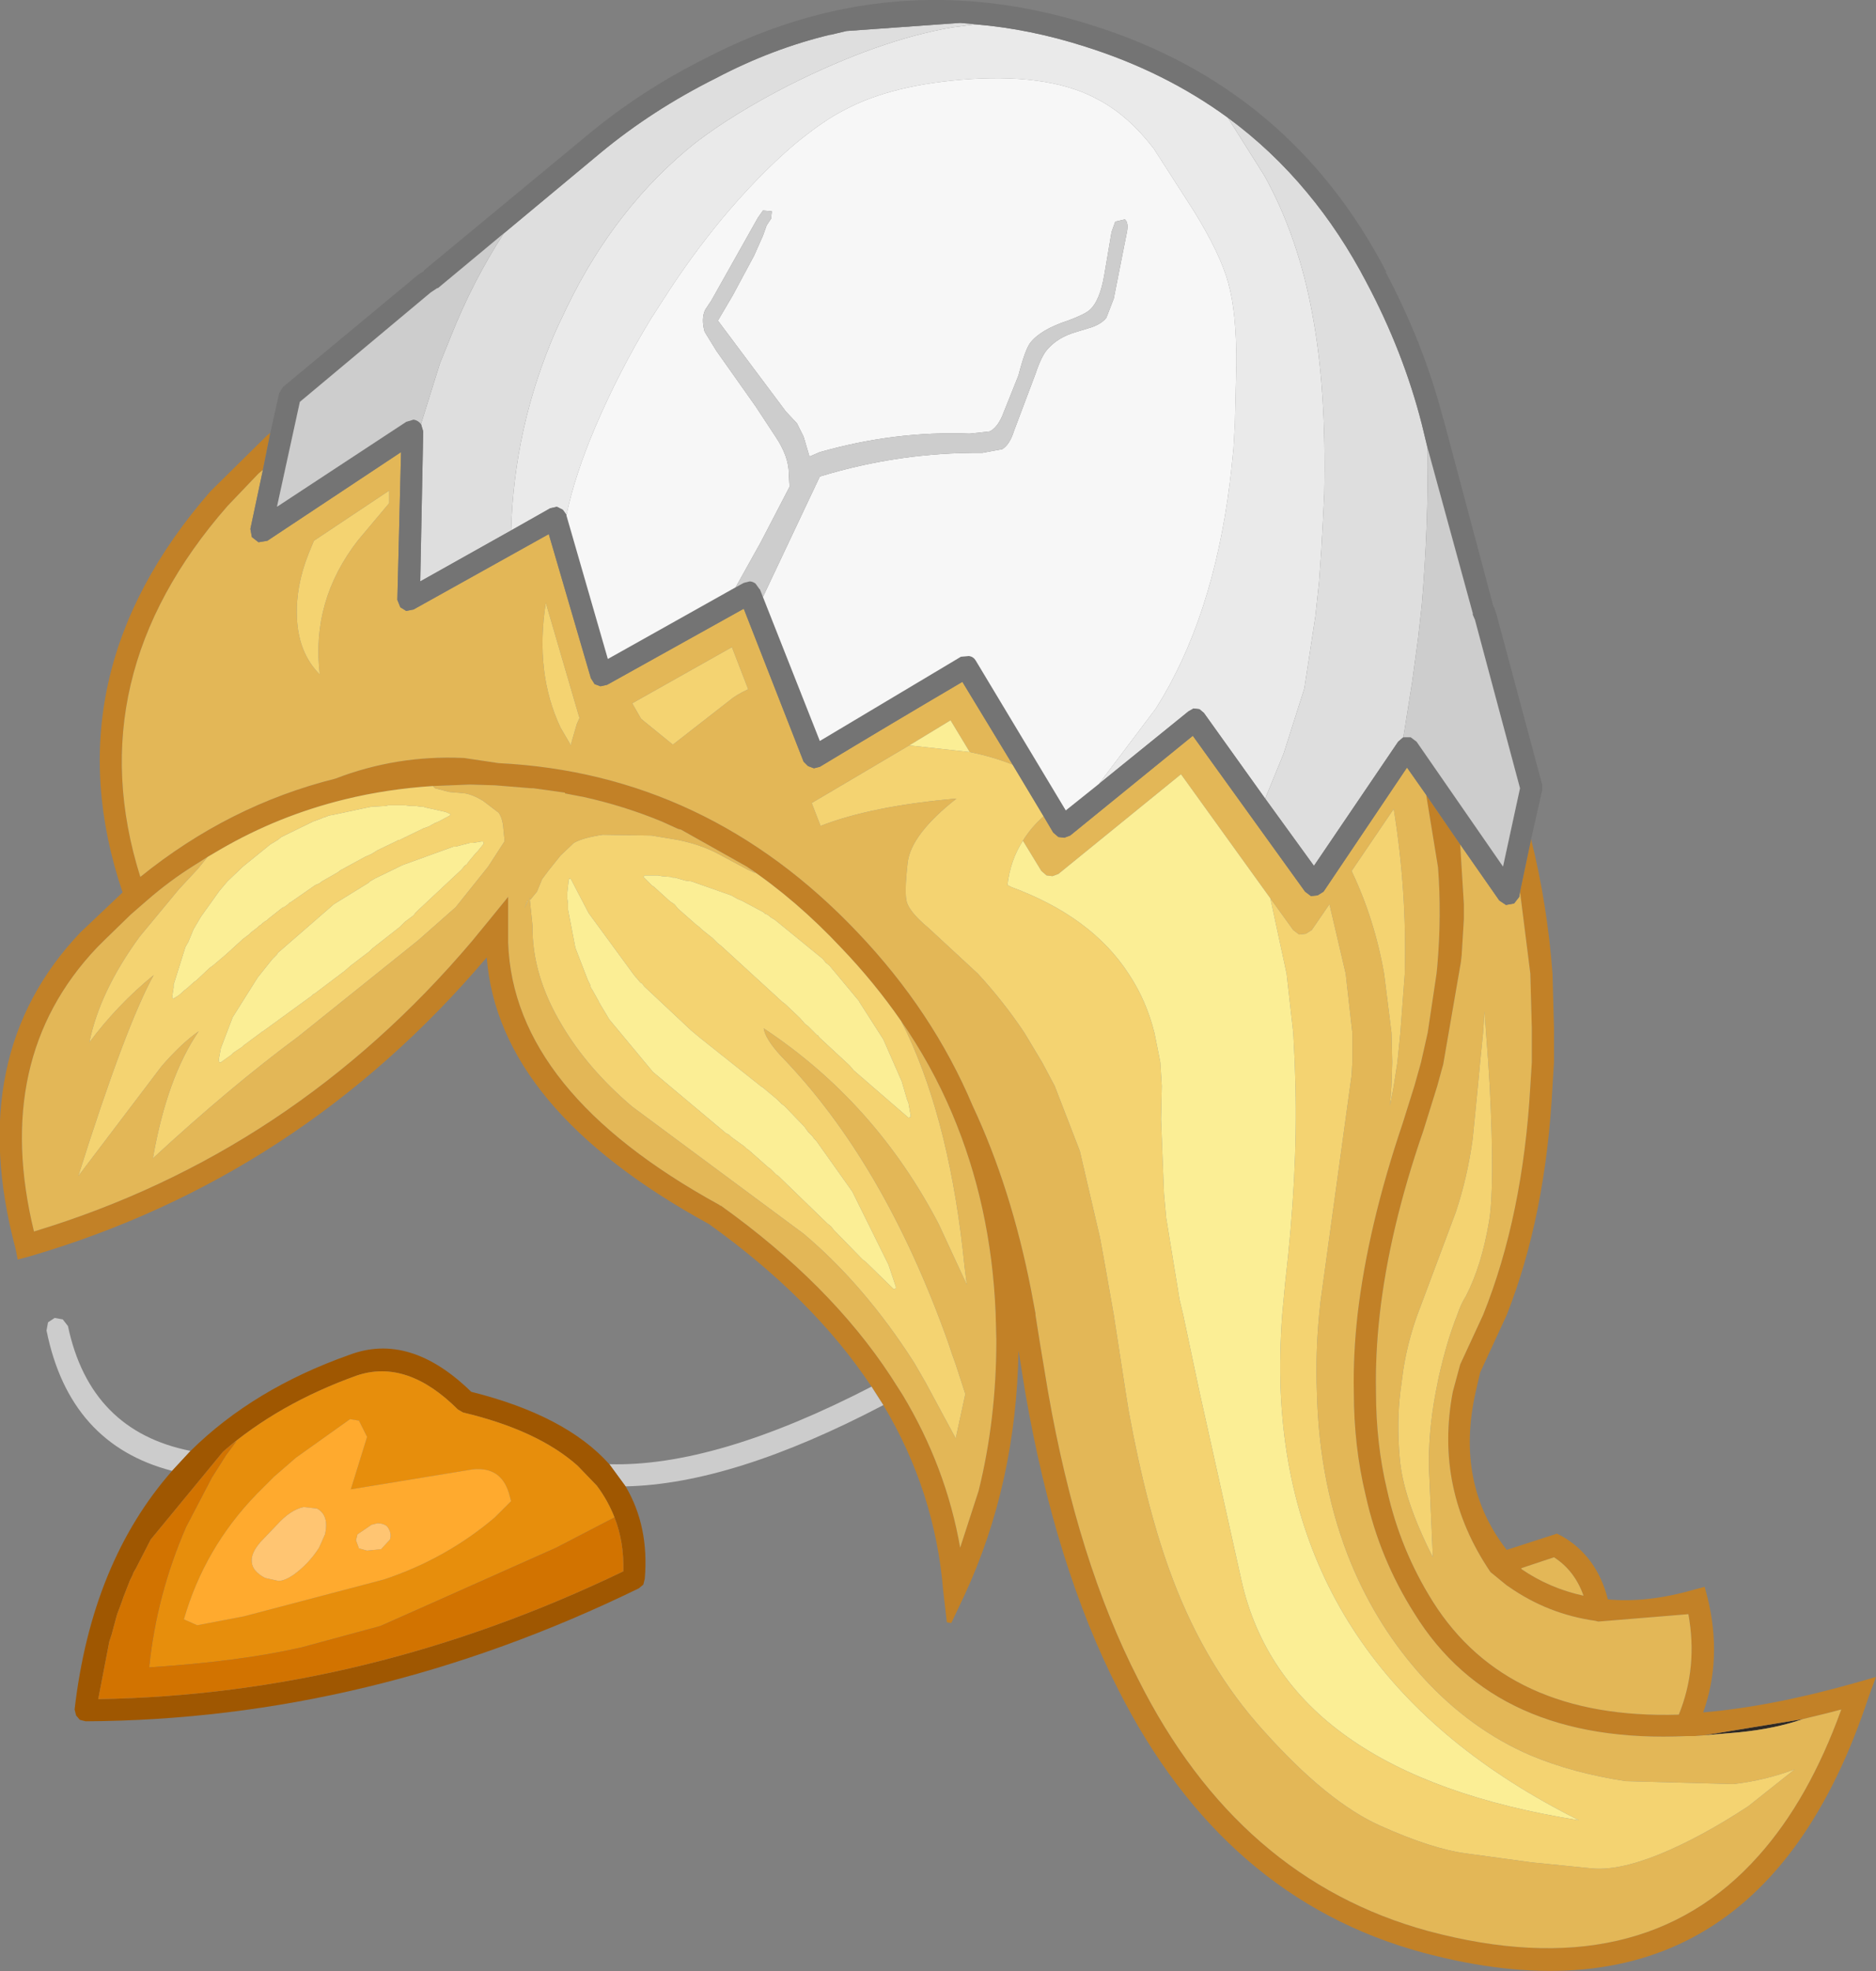 <?xml version="1.0" encoding="UTF-8" standalone="no"?>
<svg xmlns:ffdec="https://www.free-decompiler.com/flash" xmlns:xlink="http://www.w3.org/1999/xlink" ffdec:objectType="shape" height="133.4px" width="127.0px" xmlns="http://www.w3.org/2000/svg">
  <rect width="100%" height="100%" fill="#808080" stroke="none"/>
  <g transform="matrix(1.0, 0.0, 0.0, 1.0, 46.3, 38.8)">
    <path d="M69.05 78.65 L75.75 77.55 Q73.9 78.2 71.4 78.45 L69.05 78.65" fill="#2e2925" fill-rule="evenodd" stroke="none"/>
    <path d="M-28.0 -9.5 L-28.5 -7.0 -28.8 -6.75 -30.9 -4.55 Q-41.05 7.05 -36.8 20.55 -30.8 15.7 -23.6 13.9 -19.45 12.3 -14.95 12.5 L-14.9 12.5 -12.55 12.85 Q1.55 13.55 11.75 24.3 16.85 29.65 19.55 36.05 22.15 41.6 23.5 48.5 L23.8 50.1 23.8 50.2 24.1 52.1 24.65 55.4 Q26.65 66.85 30.75 74.85 37.55 88.4 50.4 91.9 64.8 95.75 72.75 86.8 76.15 83.0 78.35 76.9 L77.4 77.15 75.75 77.55 69.05 78.65 68.45 78.7 67.9 78.7 Q54.95 79.3 49.45 70.4 47.1 66.7 46.15 62.4 45.35 59.1 45.35 55.4 45.3 52.9 45.6 50.2 46.3 44.2 48.65 37.25 L49.45 34.7 49.9 33.1 50.35 31.1 50.95 27.1 51.0 26.6 Q51.3 23.15 51.05 19.9 L50.25 15.0 52.55 18.35 52.8 22.4 52.8 22.85 52.8 22.9 52.8 23.15 52.8 23.4 52.65 25.85 52.6 26.3 51.4 33.25 51.3 33.6 51.0 34.7 50.05 37.75 Q47.75 44.4 47.1 50.2 46.8 52.9 46.85 55.4 46.85 58.9 47.6 62.05 48.5 66.1 50.7 69.6 55.75 77.6 67.35 77.25 68.65 74.05 68.0 70.45 L61.9 70.95 61.7 70.9 Q58.5 70.45 55.85 68.6 L55.7 68.5 54.6 67.6 Q50.8 62.0 52.05 55.4 L52.55 53.55 52.55 53.5 52.55 53.55 54.1 50.2 Q56.8 43.5 57.3 34.7 L57.4 33.1 57.4 31.1 57.4 30.8 57.3 27.1 56.6 21.55 57.35 18.0 Q58.45 22.4 58.8 27.1 L58.9 30.8 58.9 31.1 58.9 33.1 58.8 34.7 Q58.35 43.5 55.7 50.2 L53.9 54.1 53.6 55.4 Q52.2 61.6 55.7 66.1 L59.1 65.0 59.4 65.15 Q61.8 66.5 62.55 69.45 65.2 69.7 68.35 68.8 L69.1 68.6 69.3 69.35 Q70.3 73.45 69.0 77.1 73.65 76.7 79.3 75.1 L80.7 74.7 80.2 76.05 Q72.5 99.4 50.0 93.35 36.55 89.7 29.4 75.55 25.15 67.25 23.1 55.4 L22.65 52.6 Q22.5 61.6 19.0 69.15 L18.1 71.05 17.8 71.0 17.55 68.85 Q17.0 62.15 13.5 56.3 L12.7 55.05 Q8.75 49.1 1.7 44.05 -12.55 36.25 -13.35 26.0 -26.0 40.9 -44.35 46.25 L-45.1 46.45 -45.25 45.7 Q-48.75 32.6 -40.85 24.3 L-38.0 21.6 Q-42.95 6.95 -32.05 -5.55 L-28.25 -9.3 -28.0 -9.5 M4.25 19.85 L-0.2 17.35 -0.4 17.3 -1.5 16.8 Q-4.05 15.75 -6.75 15.15 L-8.05 14.9 -8.05 14.85 -9.1 14.7 -10.2 14.55 -10.35 14.55 -12.8 14.35 -14.5 14.3 -17.0 14.4 Q-20.1 14.6 -22.95 15.3 -27.45 16.4 -31.4 18.7 L-32.25 19.2 -33.2 19.8 Q-34.8 20.8 -36.3 22.1 L-37.45 23.1 -39.25 24.85 -39.75 25.35 Q-46.85 32.85 -44.0 44.55 -26.5 39.25 -14.35 24.9 L-13.2 23.5 -11.9 21.9 -11.9 24.0 -11.9 25.0 Q-11.55 35.1 2.4 42.75 L2.45 42.8 2.5 42.8 Q9.9 48.1 14.0 54.35 L14.8 55.6 Q17.75 60.5 18.7 65.95 L19.95 62.1 Q21.15 57.25 21.15 51.9 L21.15 51.85 21.1 50.05 Q20.8 42.8 18.15 36.55 16.75 33.25 14.7 30.3 12.9 27.7 10.65 25.35 7.6 22.1 4.25 19.85 M58.9 66.6 L56.65 67.35 56.7 67.35 56.7 67.4 Q58.6 68.7 60.9 69.2 60.3 67.5 58.9 66.6" fill="#c28127" fill-rule="evenodd" stroke="none"/>
    <path d="M-28.5 -7.0 L-29.35 -3.0 -29.25 -2.45 -28.8 -2.1 -28.2 -2.2 -19.15 -8.2 -19.4 1.8 -19.2 2.3 -18.8 2.55 -18.3 2.45 -9.15 -2.65 -6.3 7.1 -6.05 7.5 -5.65 7.65 -5.2 7.55 4.05 2.4 8.1 12.75 8.4 13.05 8.8 13.2 9.2 13.1 Q14.0 10.2 18.85 7.35 L22.25 12.95 Q20.85 12.4 19.35 12.1 L18.05 9.95 15.25 11.65 8.65 15.55 9.25 17.1 Q12.7 15.75 18.45 15.25 15.4 17.65 15.15 19.55 14.9 21.7 15.1 22.3 15.35 23.0 16.55 24.0 L19.9 27.1 Q21.65 29.0 23.05 31.1 L24.25 33.1 25.1 34.7 26.8 39.1 28.15 44.9 28.2 45.15 28.5 46.8 29.1 50.2 29.9 55.4 30.1 56.65 Q31.35 63.5 33.1 68.1 35.35 74.05 39.25 78.35 43.55 83.15 47.1 84.75 50.65 86.35 53.0 86.65 L57.4 87.25 61.4 87.65 Q63.2 87.85 66.05 86.7 68.85 85.55 72.05 83.45 L75.2 80.95 Q73.2 81.7 71.05 81.95 L63.75 81.75 Q60.15 81.2 57.3 80.0 53.25 78.25 50.05 74.75 47.0 71.4 45.2 67.1 43.0 61.8 42.85 55.4 42.75 52.9 43.0 50.2 L43.1 49.25 45.1 34.7 45.2 34.0 45.25 33.1 45.25 31.1 44.8 27.1 43.7 22.4 42.5 24.15 42.1 24.4 41.65 24.45 41.25 24.15 39.7 22.0 33.65 13.6 25.35 20.35 24.95 20.5 24.55 20.45 24.2 20.15 22.95 18.1 Q23.5 17.2 24.35 16.45 L25.0 17.55 25.35 17.85 25.75 17.9 26.15 17.75 34.45 11.0 42.05 21.55 42.45 21.85 42.9 21.8 43.3 21.55 48.95 13.15 50.25 15.0 51.05 19.9 Q51.3 23.15 51.0 26.6 L50.95 27.1 50.35 31.1 49.9 33.1 49.45 34.7 48.65 37.25 Q46.3 44.2 45.6 50.2 45.3 52.9 45.35 55.4 45.35 59.1 46.15 62.4 47.1 66.7 49.45 70.4 54.95 79.3 67.9 78.7 L68.45 78.7 69.05 78.65 71.4 78.45 Q73.9 78.2 75.75 77.55 L77.4 77.15 78.35 76.9 Q76.15 83.0 72.75 86.8 64.8 95.75 50.4 91.9 37.55 88.4 30.75 74.85 26.65 66.85 24.65 55.4 L24.1 52.1 23.8 50.2 23.8 50.1 23.5 48.5 Q22.15 41.6 19.55 36.05 16.85 29.65 11.75 24.3 1.55 13.55 -12.55 12.85 L-14.9 12.5 -14.95 12.5 Q-19.45 12.3 -23.6 13.9 -30.8 15.7 -36.8 20.55 -41.05 7.05 -30.9 -4.55 L-28.8 -6.75 -28.5 -7.0 M52.55 18.35 L55.2 22.15 55.65 22.45 56.2 22.35 56.55 21.9 56.6 21.55 57.3 27.1 57.4 30.8 57.4 31.1 57.4 33.1 57.3 34.7 Q56.8 43.5 54.1 50.2 L52.55 53.55 52.55 53.5 52.55 53.55 52.05 55.4 Q50.8 62.0 54.6 67.6 L55.7 68.5 55.85 68.6 Q58.5 70.45 61.7 70.9 L61.9 70.95 68.0 70.45 Q68.65 74.05 67.35 77.25 55.75 77.6 50.7 69.6 48.5 66.1 47.6 62.05 46.85 58.9 46.85 55.4 46.8 52.9 47.1 50.2 47.75 44.4 50.05 37.75 L51.0 34.7 51.3 33.6 51.4 33.25 52.6 26.3 52.65 25.85 52.8 23.4 52.8 23.15 52.8 22.9 52.8 22.85 52.8 22.4 52.55 18.35 M47.8 36.05 L48.05 34.7 48.3 33.1 48.5 31.1 48.8 27.1 Q48.95 21.5 48.05 15.95 L45.2 20.15 Q46.75 23.4 47.4 27.1 L47.9 31.1 47.95 33.1 47.9 34.7 47.8 36.05 M48.45 59.8 Q48.65 62.55 50.7 66.6 L50.45 60.85 Q50.35 58.3 50.9 55.4 L51.1 54.4 Q51.65 51.95 52.35 50.2 52.6 49.45 52.95 48.9 54.0 46.85 54.5 43.9 54.9 41.6 54.55 34.7 L54.45 33.1 54.3 31.1 54.2 29.65 54.1 31.1 53.9 33.1 53.75 34.7 53.4 38.25 Q53.05 40.85 52.25 43.25 L50.25 48.6 49.65 50.2 Q49.0 52.0 48.7 53.9 L48.5 55.4 Q48.25 57.45 48.45 59.8 M-2.9 9.85 L-0.75 11.6 3.1 8.6 Q3.5 8.25 4.35 7.85 L3.25 5.0 -3.5 8.8 -2.9 9.85 M4.25 19.85 L4.85 20.3 4.3 20.05 2.15 18.9 Q1.05 18.35 -0.4 18.05 L-2.2 17.75 -5.5 17.7 Q-6.85 17.9 -7.45 18.25 L-8.35 19.1 -9.15 20.1 -9.6 20.7 -9.95 21.55 -10.4 22.1 -10.45 21.95 -10.25 23.85 Q-10.3 27.2 -8.25 30.6 -6.5 33.55 -3.5 36.1 L2.3 40.4 8.1 44.7 Q12.25 48.2 15.6 53.45 L16.35 54.75 18.4 58.55 19.05 55.55 18.4 53.55 18.15 52.85 17.9 52.1 Q13.55 39.85 6.55 32.65 5.5 31.5 5.4 30.8 12.95 35.8 17.25 44.05 L19.15 48.15 19.0 46.95 Q18.05 37.4 15.1 31.1 L14.7 30.3 Q16.75 33.25 18.15 36.55 20.8 42.8 21.1 50.05 L21.15 51.85 21.15 51.9 Q21.15 57.25 19.95 62.1 L18.7 65.95 Q17.75 60.5 14.8 55.6 L14.0 54.35 Q9.9 48.1 2.5 42.8 L2.45 42.8 2.4 42.75 Q-11.55 35.1 -11.9 25.0 L-11.9 24.0 -11.9 21.9 -13.2 23.5 -14.35 24.9 Q-26.5 39.25 -44.0 44.55 -46.85 32.85 -39.75 25.35 L-39.25 24.85 -37.45 23.1 -36.3 22.1 Q-34.8 20.8 -33.2 19.8 L-32.25 19.2 -32.9 20.0 -34.2 21.4 -36.85 24.6 Q-39.55 28.3 -40.25 31.75 -38.35 29.2 -35.9 27.2 -37.8 30.65 -41.0 40.8 L-35.35 33.35 Q-34.0 31.8 -32.85 31.0 -35.0 34.15 -35.95 39.6 -30.7 34.75 -26.1 31.35 L-18.0 24.85 -15.45 22.6 -13.25 19.85 -12.15 18.15 -12.15 18.0 -12.25 17.0 Q-12.35 16.45 -12.55 16.2 L-13.6 15.4 Q-14.25 15.0 -14.8 14.9 L-15.9 14.8 -16.85 14.55 -17.0 14.4 -14.5 14.3 -12.8 14.35 -10.35 14.55 -10.2 14.55 -9.1 14.7 -8.05 14.85 -8.05 14.9 -6.75 15.15 Q-4.05 15.75 -1.5 16.8 L-0.4 17.3 -0.2 17.35 4.25 19.85 M58.9 66.6 Q60.3 67.5 60.9 69.2 58.6 68.7 56.7 67.4 L56.7 67.35 56.65 67.35 58.9 66.6 M-25.4 -1.35 Q-26.3 0.9 -26.2 3.0 -26.1 5.4 -24.65 6.85 -25.25 1.85 -22.05 -2.25 L-19.95 -4.75 -19.95 -5.6 -25.05 -2.2 -25.4 -1.35 M-8.35 10.45 L-7.65 11.65 -7.6 11.4 -7.25 10.2 -7.05 9.75 -7.1 9.7 -9.35 2.0 Q-10.1 6.75 -8.35 10.45 M-10.55 22.15 L-10.6 22.15 -10.8 22.7 -10.55 22.15" fill="#e3b757" fill-rule="evenodd" stroke="none"/>
    <path d="M22.25 12.95 L24.35 16.45 Q23.5 17.2 22.95 18.1 22.1 19.4 21.9 21.1 L22.2 21.25 Q27.6 23.25 30.1 27.1 31.3 28.9 31.85 31.1 L32.25 33.1 32.35 34.7 32.3 36.95 32.5 42.0 32.65 43.65 33.55 49.15 33.8 50.2 34.9 55.4 37.75 68.2 Q40.7 81.25 60.6 84.4 41.25 74.75 40.4 55.4 40.3 52.9 40.5 50.2 L40.7 48.05 Q41.55 40.75 41.4 34.7 L41.35 33.1 41.25 31.1 40.8 27.1 39.7 22.0 41.25 24.15 41.65 24.45 42.1 24.4 42.5 24.15 43.7 22.4 44.8 27.1 45.25 31.1 45.25 33.1 45.2 34.0 45.1 34.7 43.1 49.25 43.0 50.2 Q42.75 52.9 42.85 55.4 43.0 61.8 45.2 67.1 47.0 71.4 50.05 74.75 53.25 78.25 57.3 80.0 60.15 81.2 63.75 81.75 L71.05 81.95 Q73.2 81.7 75.2 80.95 L72.05 83.45 Q68.85 85.55 66.05 86.7 63.2 87.85 61.4 87.65 L57.4 87.25 53.0 86.65 Q50.65 86.35 47.1 84.75 43.55 83.15 39.25 78.35 35.35 74.05 33.1 68.1 31.35 63.5 30.1 56.65 L29.9 55.4 29.1 50.2 28.5 46.8 28.2 45.15 28.15 44.9 26.8 39.1 25.1 34.7 24.25 33.1 23.05 31.1 Q21.65 29.0 19.9 27.1 L16.55 24.0 Q15.35 23.0 15.1 22.3 14.9 21.7 15.15 19.55 15.4 17.65 18.45 15.25 12.7 15.75 9.25 17.1 L8.65 15.55 15.25 11.65 19.35 12.1 Q20.85 12.4 22.25 12.95 M47.8 36.05 L47.9 34.7 47.95 33.1 47.9 31.1 47.4 27.1 Q46.75 23.4 45.2 20.15 L48.05 15.95 Q48.95 21.5 48.8 27.1 L48.5 31.1 48.3 33.1 48.05 34.7 47.8 36.05 M48.45 59.8 Q48.25 57.45 48.5 55.4 L48.7 53.9 Q49.0 52.0 49.65 50.2 L50.25 48.6 52.25 43.25 Q53.05 40.85 53.4 38.25 L53.75 34.7 53.9 33.1 54.1 31.1 54.2 29.65 54.3 31.1 54.45 33.1 54.55 34.7 Q54.9 41.6 54.5 43.9 54.0 46.85 52.95 48.9 52.6 49.45 52.35 50.2 51.65 51.95 51.1 54.4 L50.9 55.4 Q50.35 58.3 50.45 60.85 L50.7 66.6 Q48.65 62.55 48.45 59.8 M-2.9 9.85 L-3.5 8.8 3.25 5.0 4.35 7.85 Q3.5 8.25 3.1 8.6 L-0.75 11.6 -2.9 9.85 M14.7 30.3 L15.1 31.1 Q18.05 37.4 19.0 46.95 L19.15 48.15 17.25 44.05 Q12.95 35.8 5.4 30.8 5.5 31.5 6.55 32.65 13.55 39.85 17.9 52.1 L18.15 52.85 18.4 53.55 19.05 55.55 18.4 58.55 16.35 54.75 15.6 53.45 Q12.25 48.2 8.1 44.7 L2.3 40.4 -3.5 36.1 Q-6.5 33.55 -8.25 30.6 -10.3 27.2 -10.25 23.85 L-10.45 21.95 -10.4 22.1 -9.95 21.55 -9.6 20.7 -9.15 20.1 -8.35 19.1 -7.45 18.25 Q-6.85 17.9 -5.5 17.7 L-2.2 17.75 -0.4 18.05 Q1.05 18.35 2.15 18.9 L4.3 20.05 4.85 20.3 4.25 19.85 Q7.6 22.1 10.65 25.35 12.9 27.7 14.7 30.3 M-17.0 14.4 L-16.85 14.55 -15.9 14.8 -14.8 14.9 Q-14.25 15.0 -13.6 15.4 L-12.55 16.2 Q-12.35 16.45 -12.25 17.0 L-12.15 18.0 -12.15 18.15 -13.25 19.85 -15.45 22.6 -18.0 24.85 -26.1 31.35 Q-30.7 34.75 -35.95 39.6 -35.0 34.15 -32.85 31.0 -34.0 31.8 -35.35 33.35 L-41.0 40.8 Q-37.8 30.65 -35.9 27.2 -38.35 29.2 -40.25 31.75 -39.55 28.3 -36.85 24.6 L-34.2 21.4 -32.9 20.0 -32.25 19.2 -31.4 18.7 Q-27.45 16.4 -22.95 15.3 -20.1 14.6 -17.0 14.4 M-2.75 20.55 L-2.15 21.15 -2.05 21.2 -0.95 22.2 -0.65 22.4 -0.4 22.7 0.85 23.8 1.05 23.95 1.2 24.1 1.95 24.7 2.3 25.05 2.5 25.2 6.65 29.0 6.85 29.15 7.85 30.1 8.2 30.5 8.4 30.65 9.0 31.25 9.1 31.3 9.15 31.4 11.2 33.3 11.5 33.65 15.2 36.85 15.35 36.8 15.35 36.7 15.2 35.85 15.1 35.6 14.75 34.4 13.5 31.55 11.9 29.05 11.85 28.95 9.85 26.55 9.6 26.35 9.4 26.1 6.15 23.45 5.9 23.3 5.65 23.1 5.5 23.05 5.4 22.95 3.9 22.15 3.65 22.05 3.2 21.8 0.5 20.85 0.1 20.8 -0.6 20.6 -0.75 20.6 -0.9 20.55 -1.5 20.5 -1.75 20.45 -2.65 20.45 -2.75 20.55 M-7.8 20.75 L-7.9 21.65 -7.9 22.0 -7.85 22.35 -7.85 22.75 -7.35 25.35 -6.5 27.55 -6.35 27.85 -6.3 28.05 -6.2 28.2 -5.75 29.0 -5.75 29.05 -5.7 29.1 -5.65 29.2 -5.05 30.2 -2.1 33.75 2.85 37.9 3.05 38.0 3.2 38.15 4.1 38.8 4.25 38.95 4.4 39.05 5.7 40.2 5.85 40.3 6.25 40.7 6.4 40.8 9.7 44.0 9.95 44.2 10.15 44.45 12.1 46.45 12.3 46.6 14.2 48.45 14.35 48.4 14.35 48.3 13.85 46.8 11.4 41.85 8.95 38.4 8.8 38.25 8.7 38.1 8.4 37.8 8.15 37.45 6.8 36.05 6.6 35.9 6.3 35.6 5.4 34.85 5.35 34.8 5.25 34.75 1.1 31.45 0.5 30.95 -2.7 27.95 -2.8 27.8 -2.85 27.75 -2.95 27.7 -3.2 27.4 -3.25 27.35 -3.25 27.3 -3.3 27.3 -6.45 23.0 -7.65 20.7 -7.75 20.65 -7.8 20.75 M-25.4 -1.35 L-25.05 -2.2 -19.95 -5.6 -19.95 -4.75 -22.05 -2.25 Q-25.25 1.85 -24.65 6.85 -26.1 5.4 -26.2 3.0 -26.3 0.9 -25.4 -1.35 M-8.35 10.45 Q-10.1 6.75 -9.35 2.0 L-7.1 9.7 -7.05 9.75 -7.25 10.2 -7.6 11.4 -7.65 11.65 -8.35 10.45 M-13.7 18.15 L-14.3 18.25 -14.5 18.25 -15.45 18.5 -15.6 18.5 -19.05 19.75 -20.9 20.65 -21.25 20.85 -21.35 20.95 -23.7 22.4 -27.5 25.7 -27.55 25.8 -27.85 26.1 -28.85 27.35 -30.55 30.05 -31.35 32.15 -31.5 32.95 -31.45 33.1 -31.35 33.1 -30.65 32.6 -30.5 32.45 -29.9 32.05 -29.8 31.95 -28.65 31.1 -28.6 31.05 -28.5 31.0 -25.2 28.6 -25.1 28.5 -25.0 28.45 -22.95 26.9 -22.55 26.55 -21.3 25.6 -21.1 25.4 -19.25 23.95 -18.9 23.6 -18.3 23.15 -18.15 22.95 -15.05 20.05 -14.85 19.8 -14.7 19.7 -14.6 19.55 -14.1 18.95 -13.95 18.8 -13.55 18.3 -13.6 18.15 -13.7 18.15 M-15.8 16.3 L-16.15 16.15 -17.5 15.85 -17.65 15.8 -17.8 15.8 -18.15 15.75 -18.5 15.75 -18.9 15.7 -20.0 15.7 -20.2 15.75 -21.15 15.8 -21.65 15.9 -23.75 16.35 -24.05 16.4 -24.15 16.45 -24.45 16.55 -24.55 16.6 -25.1 16.8 -27.25 17.85 -27.5 18.05 -28.0 18.35 -29.85 19.85 -30.9 20.85 -31.45 21.5 -32.7 23.25 -33.2 24.1 -33.55 24.95 -33.75 25.3 -34.55 27.85 -34.55 28.05 -34.65 28.7 -34.55 28.8 -34.5 28.8 -34.5 28.75 -34.25 28.6 -34.0 28.4 -33.85 28.25 -33.65 28.1 -33.15 27.65 -33.0 27.55 -32.1 26.7 -31.95 26.6 -31.65 26.35 -31.0 25.8 -29.85 24.75 -29.45 24.45 -29.3 24.3 -28.9 24.0 -28.75 23.85 -28.65 23.8 -28.55 23.7 -28.35 23.55 -28.25 23.5 -28.15 23.4 -27.2 22.65 -27.0 22.55 -26.8 22.4 -26.7 22.3 -26.6 22.25 -24.95 21.1 -24.7 21.0 -24.5 20.85 -23.45 20.25 -23.25 20.1 -21.6 19.2 -21.15 19.0 -20.75 18.75 -19.4 18.1 -19.35 18.05 -19.25 18.05 -17.6 17.25 -17.3 17.15 -16.85 16.9 -16.6 16.8 -15.85 16.4 -15.8 16.3 M-10.55 22.15 L-10.8 22.7 -10.6 22.15 -10.55 22.15" fill="#f4d371" fill-rule="evenodd" stroke="none"/>
    <path d="M39.7 22.0 L40.8 27.1 41.25 31.1 41.35 33.1 41.4 34.7 Q41.55 40.75 40.7 48.05 L40.5 50.2 Q40.3 52.9 40.4 55.4 41.25 74.75 60.6 84.4 40.7 81.25 37.75 68.2 L34.9 55.4 33.8 50.2 33.55 49.15 32.65 43.65 32.5 42.0 32.3 36.95 32.35 34.7 32.25 33.1 31.85 31.1 Q31.3 28.9 30.1 27.1 27.6 23.25 22.2 21.25 L21.9 21.1 Q22.1 19.4 22.95 18.1 L24.2 20.15 24.55 20.45 24.95 20.5 25.35 20.35 33.65 13.6 39.7 22.0 M19.35 12.1 L15.25 11.65 18.05 9.95 19.35 12.1 M-7.8 20.75 L-7.75 20.65 -7.65 20.7 -6.45 23.0 -3.3 27.3 -3.25 27.3 -3.25 27.35 -3.2 27.4 -2.95 27.7 -2.85 27.75 -2.8 27.8 -2.7 27.95 0.5 30.95 1.1 31.45 5.25 34.75 5.35 34.8 5.4 34.85 6.3 35.6 6.6 35.9 6.8 36.05 8.15 37.45 8.4 37.8 8.7 38.1 8.8 38.25 8.95 38.4 11.4 41.85 13.85 46.8 14.35 48.3 14.35 48.4 14.2 48.45 12.3 46.6 12.1 46.45 10.15 44.45 9.95 44.2 9.7 44.0 6.4 40.8 6.25 40.7 5.85 40.3 5.7 40.2 4.4 39.05 4.25 38.95 4.1 38.8 3.2 38.15 3.05 38.0 2.85 37.9 -2.1 33.75 -5.05 30.2 -5.65 29.2 -5.7 29.1 -5.75 29.05 -5.75 29.0 -6.2 28.2 -6.3 28.05 -6.35 27.85 -6.5 27.55 -7.35 25.35 -7.85 22.75 -7.85 22.35 -7.9 22.0 -7.9 21.65 -7.8 20.75 M-2.75 20.55 L-2.65 20.45 -1.75 20.45 -1.5 20.5 -0.9 20.55 -0.75 20.6 -0.6 20.6 0.1 20.8 0.5 20.85 3.2 21.8 3.65 22.05 3.9 22.15 5.4 22.95 5.5 23.05 5.65 23.1 5.9 23.3 6.15 23.45 9.4 26.1 9.6 26.35 9.85 26.55 11.85 28.95 11.9 29.05 13.5 31.55 14.75 34.4 15.1 35.6 15.2 35.85 15.35 36.7 15.35 36.8 15.2 36.85 11.5 33.65 11.2 33.3 9.15 31.4 9.1 31.3 9.0 31.25 8.4 30.65 8.2 30.5 7.85 30.1 6.85 29.15 6.65 29.0 2.5 25.2 2.3 25.05 1.95 24.7 1.2 24.1 1.05 23.95 0.85 23.8 -0.4 22.7 -0.65 22.4 -0.95 22.2 -2.05 21.2 -2.15 21.15 -2.75 20.55 M-15.8 16.3 L-15.85 16.4 -16.6 16.8 -16.85 16.9 -17.3 17.15 -17.6 17.25 -19.25 18.05 -19.35 18.05 -19.4 18.1 -20.75 18.75 -21.15 19.0 -21.6 19.2 -23.25 20.1 -23.45 20.25 -24.5 20.85 -24.7 21.0 -24.95 21.1 -26.6 22.25 -26.7 22.3 -26.8 22.4 -27.0 22.55 -27.2 22.65 -28.15 23.4 -28.25 23.5 -28.35 23.55 -28.55 23.7 -28.65 23.8 -28.75 23.85 -28.9 24.0 -29.3 24.3 -29.45 24.45 -29.85 24.75 -31.0 25.8 -31.65 26.35 -31.95 26.6 -32.1 26.7 -33.0 27.55 -33.15 27.65 -33.65 28.1 -33.85 28.25 -34.0 28.4 -34.25 28.6 -34.5 28.75 -34.5 28.8 -34.55 28.8 -34.65 28.7 -34.55 28.05 -34.55 27.85 -33.75 25.3 -33.55 24.95 -33.2 24.1 -32.7 23.25 -31.45 21.5 -30.9 20.85 -29.85 19.85 -28.0 18.35 -27.5 18.05 -27.25 17.85 -25.1 16.8 -24.55 16.6 -24.45 16.55 -24.15 16.45 -24.05 16.4 -23.75 16.35 -21.65 15.9 -21.15 15.8 -20.2 15.75 -20.0 15.7 -18.9 15.7 -18.5 15.75 -18.15 15.75 -17.8 15.8 -17.65 15.8 -17.5 15.85 -16.15 16.15 -15.8 16.3 M-13.7 18.15 L-13.6 18.15 -13.55 18.3 -13.95 18.8 -14.1 18.95 -14.6 19.55 -14.7 19.7 -14.85 19.8 -15.05 20.05 -18.15 22.95 -18.3 23.15 -18.9 23.6 -19.25 23.95 -21.1 25.4 -21.3 25.6 -22.55 26.55 -22.95 26.9 -25.0 28.45 -25.1 28.5 -25.2 28.6 -28.5 31.0 -28.6 31.05 -28.65 31.1 -29.8 31.95 -29.9 32.05 -30.5 32.45 -30.65 32.6 -31.35 33.1 -31.45 33.1 -31.5 32.95 -31.35 32.15 -30.55 30.05 -28.85 27.35 -27.85 26.1 -27.55 25.8 -27.5 25.7 -23.7 22.4 -21.35 20.95 -21.25 20.85 -20.9 20.65 -19.05 19.75 -15.6 18.5 -15.45 18.5 -14.5 18.25 -14.3 18.25 -13.7 18.15" fill="#fbee95" fill-rule="evenodd" stroke="none"/>
    <path d="M13.5 56.3 Q3.3 61.65 -3.95 61.8 L-5.05 60.3 Q2.15 60.5 12.7 55.05 L13.5 56.3 M-34.65 60.75 Q-41.6 58.95 -43.15 51.25 L-43.05 50.7 -42.6 50.4 -42.05 50.5 -41.7 50.95 Q-40.2 58.05 -33.4 59.4 L-34.65 60.75" fill="#cccccc" fill-rule="evenodd" stroke="none"/>
    <path d="M36.8 -30.85 L37.0 -30.55 39.3 -26.9 Q41.6 -22.75 42.55 -17.5 43.5 -12.45 43.35 -5.4 L43.25 -3.4 43.15 -1.6 43.0 0.55 42.75 2.9 42.0 7.8 40.6 12.2 39.35 15.25 35.2 9.45 34.9 9.2 34.5 9.15 34.15 9.35 28.1 14.25 31.95 9.15 Q35.8 3.05 36.95 -6.1 L37.05 -6.95 37.2 -8.4 37.3 -10.15 37.4 -14.25 Q37.4 -17.7 36.85 -19.65 36.3 -21.65 34.5 -24.55 L31.8 -28.75 Q30.1 -30.95 28.15 -32.0 25.0 -33.8 19.4 -33.45 14.1 -33.1 10.85 -31.35 9.45 -30.65 7.45 -29.0 4.95 -26.85 2.5 -23.9 0.45 -21.4 -1.25 -18.75 L-2.25 -17.2 Q-4.4 -13.65 -6.0 -9.9 -7.4 -6.6 -7.95 -3.95 L-8.2 -4.3 -8.6 -4.5 -9.05 -4.4 -11.7 -2.9 Q-11.5 -9.9 -8.7 -16.35 L-8.4 -17.0 -7.9 -18.05 Q-4.6 -24.85 0.8 -29.15 3.35 -31.1 7.05 -33.0 13.2 -36.1 18.2 -36.95 L19.75 -37.15 Q23.4 -36.85 27.15 -35.65 32.55 -33.95 36.8 -30.85" fill="#eaeaea" fill-rule="evenodd" stroke="none"/>
    <path d="M39.35 15.25 L40.6 12.2 42.0 7.8 42.75 2.9 43.0 0.55 43.15 -1.6 43.25 -3.4 43.35 -5.4 Q43.5 -12.45 42.55 -17.5 41.6 -22.75 39.3 -26.9 L37.0 -30.55 36.8 -30.85 Q39.8 -28.65 42.2 -25.75 44.45 -23.05 46.2 -19.7 48.7 -15.0 49.95 -10.1 L50.35 -8.45 Q50.4 -3.15 49.95 2.15 L49.7 4.4 49.3 7.35 48.8 10.5 48.7 11.1 48.35 11.4 42.65 19.8 39.35 15.25 M19.75 -37.15 L18.2 -36.95 Q13.2 -36.1 7.05 -33.0 3.35 -31.1 0.8 -29.15 -4.6 -24.85 -7.9 -18.05 L-8.4 -17.0 -8.7 -16.35 Q-11.5 -9.9 -11.7 -2.9 L-17.85 0.55 -17.65 -9.6 -17.8 -10.1 -16.55 -14.1 -16.5 -14.25 -15.75 -16.1 Q-14.3 -19.75 -12.2 -23.0 L-5.65 -28.45 Q-2.15 -31.35 2.15 -33.5 5.95 -35.5 9.9 -36.45 L9.95 -36.45 11.0 -36.7 18.7 -37.25 19.3 -37.2 19.75 -37.15" fill="#dedede" fill-rule="evenodd" stroke="none"/>
    <path d="M36.8 -30.85 Q32.55 -33.95 27.15 -35.65 23.4 -36.85 19.75 -37.15 L19.3 -37.2 18.7 -37.25 11.0 -36.7 9.95 -36.45 9.9 -36.45 Q5.95 -35.5 2.15 -33.5 -2.15 -31.35 -5.65 -28.45 L-12.2 -23.0 -16.65 -19.3 -16.7 -19.3 -17.15 -19.0 -26.0 -11.6 -27.55 -4.5 -18.8 -10.25 -18.3 -10.4 Q-18.0 -10.35 -17.8 -10.1 L-17.8 -10.05 -17.8 -10.1 -17.65 -9.6 -17.85 0.55 -11.7 -2.9 -9.05 -4.4 -8.6 -4.5 -8.2 -4.3 -7.95 -3.95 -7.95 -3.9 -5.15 5.8 3.5 0.95 4.05 0.65 4.45 0.55 Q4.65 0.55 4.85 0.7 L5.1 1.05 5.15 1.1 9.2 11.35 18.75 5.65 19.3 5.6 Q19.6 5.65 19.75 5.9 L25.85 16.05 28.1 14.25 34.15 9.35 34.5 9.15 34.9 9.2 35.2 9.45 39.35 15.25 42.65 19.8 48.35 11.4 48.7 11.1 49.05 11.1 49.2 11.1 49.6 11.4 55.45 19.85 56.6 14.55 53.55 3.15 53.4 2.8 53.4 2.7 50.35 -8.45 49.95 -10.1 Q48.7 -15.0 46.2 -19.7 44.45 -23.05 42.2 -25.75 39.8 -28.65 36.8 -30.85 M-28.0 -9.5 L-27.4 -12.2 -27.15 -12.6 -18.0 -20.2 -17.85 -20.3 -17.6 -20.45 -17.6 -20.5 -6.6 -29.6 Q-2.95 -32.65 1.45 -34.85 14.05 -41.4 27.6 -37.1 41.05 -32.9 47.55 -20.4 L47.5 -20.4 Q50.1 -15.5 51.4 -10.45 L51.4 -10.5 54.8 2.25 54.85 2.3 55.0 2.75 58.1 14.3 58.1 14.7 57.35 18.0 56.6 21.55 56.55 21.9 56.2 22.35 55.65 22.45 55.2 22.15 52.55 18.35 50.25 15.0 48.95 13.15 43.3 21.55 42.9 21.8 42.45 21.85 42.05 21.55 34.45 11.0 26.15 17.75 25.75 17.9 25.35 17.85 25.0 17.55 24.35 16.45 22.25 12.95 18.85 7.35 Q14.0 10.2 9.2 13.1 L8.8 13.2 8.4 13.05 8.1 12.75 4.05 2.4 -5.2 7.55 -5.65 7.65 -6.05 7.5 -6.3 7.1 -9.15 -2.65 -18.3 2.45 -18.8 2.55 -19.2 2.3 -19.4 1.8 -19.15 -8.2 -28.2 -2.2 -28.8 -2.1 -29.25 -2.45 -29.35 -3.0 -28.5 -7.0 -28.0 -9.5" fill="#747474" fill-rule="evenodd" stroke="none"/>
    <path d="M-7.95 -3.95 Q-7.4 -6.6 -6.0 -9.9 -4.4 -13.65 -2.25 -17.2 L-1.25 -18.75 Q0.45 -21.4 2.5 -23.9 4.95 -26.85 7.45 -29.0 9.45 -30.65 10.85 -31.35 14.1 -33.1 19.4 -33.45 25.0 -33.8 28.15 -32.0 30.1 -30.95 31.8 -28.75 L34.5 -24.55 Q36.3 -21.65 36.85 -19.65 37.4 -17.7 37.4 -14.25 L37.3 -10.15 37.2 -8.4 37.05 -6.95 36.95 -6.1 Q35.8 3.05 31.95 9.15 L28.1 14.25 25.85 16.05 19.75 5.9 Q19.6 5.65 19.3 5.6 L18.75 5.65 9.2 11.35 5.15 1.1 5.35 1.6 9.2 -6.55 Q14.6 -8.2 20.2 -8.15 L21.55 -8.4 Q22.05 -8.7 22.35 -9.65 L23.8 -13.5 Q24.2 -14.7 24.6 -15.15 25.3 -15.95 26.45 -16.3 L27.6 -16.65 Q28.3 -16.9 28.6 -17.3 L29.1 -18.6 30.0 -23.15 Q30.1 -23.75 29.85 -23.95 L29.2 -23.8 28.95 -23.1 28.45 -20.15 Q28.15 -18.45 27.5 -17.85 27.2 -17.55 26.0 -17.1 24.15 -16.5 23.45 -15.6 23.1 -15.15 22.65 -13.4 L21.55 -10.65 Q21.2 -9.85 20.7 -9.6 L19.35 -9.45 Q14.3 -9.65 9.2 -8.2 L8.5 -7.9 8.1 -9.25 7.65 -10.15 6.9 -10.95 2.3 -17.1 3.3 -18.8 4.75 -21.5 5.35 -22.85 5.6 -23.55 5.9 -24.0 5.95 -24.5 5.35 -24.55 5.0 -24.05 1.85 -18.45 1.45 -17.85 Q1.15 -17.25 1.4 -16.35 L2.2 -15.05 4.85 -11.3 6.2 -9.25 Q7.1 -7.9 7.1 -6.75 L7.15 -5.85 5.2 -2.1 3.5 0.95 -5.15 5.8 -7.95 -3.9 -7.95 -3.95" fill="#f7f7f7" fill-rule="evenodd" stroke="none"/>
    <path d="M48.7 11.1 L48.8 10.5 49.3 7.35 49.7 4.4 49.95 2.15 Q50.4 -3.15 50.35 -8.45 L53.4 2.7 53.4 2.8 53.55 3.15 56.6 14.55 55.45 19.85 49.6 11.4 49.2 11.1 49.05 11.1 48.7 11.1 M3.5 0.95 L5.2 -2.1 7.15 -5.85 7.1 -6.75 Q7.1 -7.9 6.2 -9.25 L4.85 -11.3 2.2 -15.05 1.4 -16.35 Q1.15 -17.25 1.45 -17.85 L1.85 -18.45 5.0 -24.05 5.35 -24.55 5.95 -24.5 5.9 -24.0 5.6 -23.55 5.35 -22.85 4.75 -21.5 3.3 -18.8 2.3 -17.1 6.9 -10.95 7.65 -10.15 8.1 -9.25 8.5 -7.9 9.2 -8.2 Q14.3 -9.65 19.35 -9.45 L20.7 -9.6 Q21.2 -9.85 21.55 -10.65 L22.65 -13.4 Q23.1 -15.15 23.45 -15.6 24.15 -16.5 26.0 -17.1 27.2 -17.55 27.5 -17.85 28.15 -18.45 28.45 -20.15 L28.95 -23.1 29.2 -23.8 29.85 -23.95 Q30.1 -23.75 30.0 -23.15 L29.1 -18.6 28.6 -17.3 Q28.3 -16.9 27.6 -16.65 L26.45 -16.3 Q25.3 -15.95 24.6 -15.15 24.2 -14.7 23.8 -13.5 L22.35 -9.65 Q22.05 -8.7 21.55 -8.4 L20.2 -8.15 Q14.6 -8.2 9.2 -6.55 L5.35 1.6 5.15 1.1 5.1 1.05 4.85 0.7 Q4.65 0.55 4.45 0.55 L4.05 0.65 3.5 0.95 M-17.8 -10.1 L-17.8 -10.05 -17.8 -10.1 Q-18.0 -10.35 -18.3 -10.4 L-18.8 -10.25 -27.55 -4.5 -26.0 -11.6 -17.15 -19.0 -16.7 -19.3 -16.65 -19.3 -12.2 -23.0 Q-14.3 -19.75 -15.75 -16.1 L-16.5 -14.25 -16.55 -14.1 -17.8 -10.1" fill="#cdcdcd" fill-rule="evenodd" stroke="none"/>
    <path d="M-3.95 61.8 Q-2.35 64.5 -2.65 68.05 L-2.75 68.45 -3.05 68.7 Q-21.3 77.6 -40.5 77.7 L-40.9 77.6 -41.15 77.3 -41.25 76.9 Q-40.1 66.95 -34.65 60.75 L-33.4 59.4 Q-29.15 55.2 -22.65 52.9 -18.55 51.35 -14.4 55.4 -8.0 57.0 -5.05 60.3 L-3.95 61.8 M-4.7 63.9 Q-5.15 62.75 -5.9 61.75 L-7.2 60.4 Q-9.9 58.0 -14.95 56.8 L-15.3 56.6 Q-18.75 53.15 -22.15 54.3 -27.45 56.2 -31.2 59.45 L-36.1 65.4 -37.1 67.35 -37.25 67.6 -37.35 67.85 -37.5 68.15 -37.95 69.3 -38.05 69.6 -38.35 70.4 -38.4 70.55 -38.75 71.85 -38.8 72.0 -38.85 72.15 -38.9 72.3 -39.65 76.2 Q-21.45 75.9 -4.1 67.55 -4.05 65.55 -4.7 63.9" fill="#9f5701" fill-rule="evenodd" stroke="none"/>
    <path d="M-31.2 59.45 Q-27.45 56.2 -22.15 54.3 -18.75 53.15 -15.3 56.6 L-14.95 56.8 Q-9.9 58.0 -7.2 60.4 L-5.9 61.75 Q-5.15 62.75 -4.7 63.9 L-8.65 65.95 -16.5 69.45 -20.55 71.25 -25.9 72.7 Q-30.05 73.65 -36.2 74.05 -35.7 69.15 -33.7 64.55 L-31.95 61.2 -31.0 59.7 -30.3 58.75 Q-30.75 59.05 -31.2 59.45 M-20.3 68.1 Q-16.1 66.7 -12.8 63.9 L-11.7 62.8 -11.85 62.25 Q-12.4 60.45 -14.3 60.65 L-22.55 62.0 -21.45 58.45 -22.0 57.35 -22.6 57.25 -26.25 59.85 -27.75 61.15 -28.9 62.3 Q-32.45 65.95 -33.85 70.8 L-32.95 71.2 -29.8 70.6 -20.3 68.1" fill="#e78e0c" fill-rule="evenodd" stroke="none"/>
    <path d="M-22.2 65.45 L-22.0 66.0 -21.45 66.15 -20.5 66.05 -19.9 65.4 Q-19.75 64.95 -20.1 64.5 -20.35 64.3 -20.75 64.3 L-21.15 64.4 -22.1 65.05 -22.2 65.45 M-20.3 68.1 L-29.8 70.6 -32.95 71.2 -33.85 70.8 Q-32.45 65.95 -28.9 62.3 L-27.75 61.15 -26.25 59.85 -22.6 57.25 -22.0 57.35 -21.45 58.45 -22.55 62.0 -14.3 60.65 Q-12.4 60.45 -11.85 62.25 L-11.7 62.8 -12.8 63.9 Q-16.1 66.7 -20.3 68.1 M-24.85 63.3 L-25.75 63.2 Q-26.65 63.4 -27.55 64.4 L-28.65 65.55 Q-29.35 66.35 -29.25 66.95 -29.2 67.55 -28.35 68.0 L-27.45 68.2 Q-27.05 68.2 -26.45 67.8 -25.4 67.05 -24.7 65.95 L-24.3 65.05 Q-24.0 63.75 -24.85 63.3" fill="#ffaa2e" fill-rule="evenodd" stroke="none"/>
    <path d="M-22.2 65.45 L-22.1 65.05 -21.15 64.4 -20.75 64.3 Q-20.35 64.3 -20.1 64.5 -19.75 64.95 -19.9 65.4 L-20.5 66.05 -21.45 66.15 -22.0 66.0 -22.2 65.45 M-24.85 63.3 Q-24.0 63.75 -24.3 65.05 L-24.7 65.95 Q-25.4 67.05 -26.45 67.8 -27.05 68.2 -27.45 68.2 L-28.35 68.0 Q-29.2 67.55 -29.25 66.95 -29.35 66.35 -28.65 65.55 L-27.55 64.4 Q-26.65 63.4 -25.75 63.2 L-24.85 63.3" fill="#ffc572" fill-rule="evenodd" stroke="none"/>
    <path d="M-4.7 63.9 Q-4.05 65.55 -4.1 67.55 -21.45 75.9 -39.65 76.2 L-38.9 72.3 -38.85 72.15 -38.8 72.0 -38.75 71.85 -38.4 70.55 -38.35 70.4 -38.05 69.6 -37.95 69.3 -37.5 68.15 -37.35 67.85 -37.25 67.6 -37.1 67.35 -36.1 65.4 -31.2 59.45 Q-30.75 59.05 -30.3 58.75 L-31.0 59.7 -31.95 61.2 -33.7 64.55 Q-35.7 69.15 -36.2 74.05 -30.05 73.65 -25.9 72.7 L-20.55 71.25 -16.5 69.45 -8.65 65.95 -4.7 63.9" fill="#d27300" fill-rule="evenodd" stroke="none"/>
  </g>
</svg>
